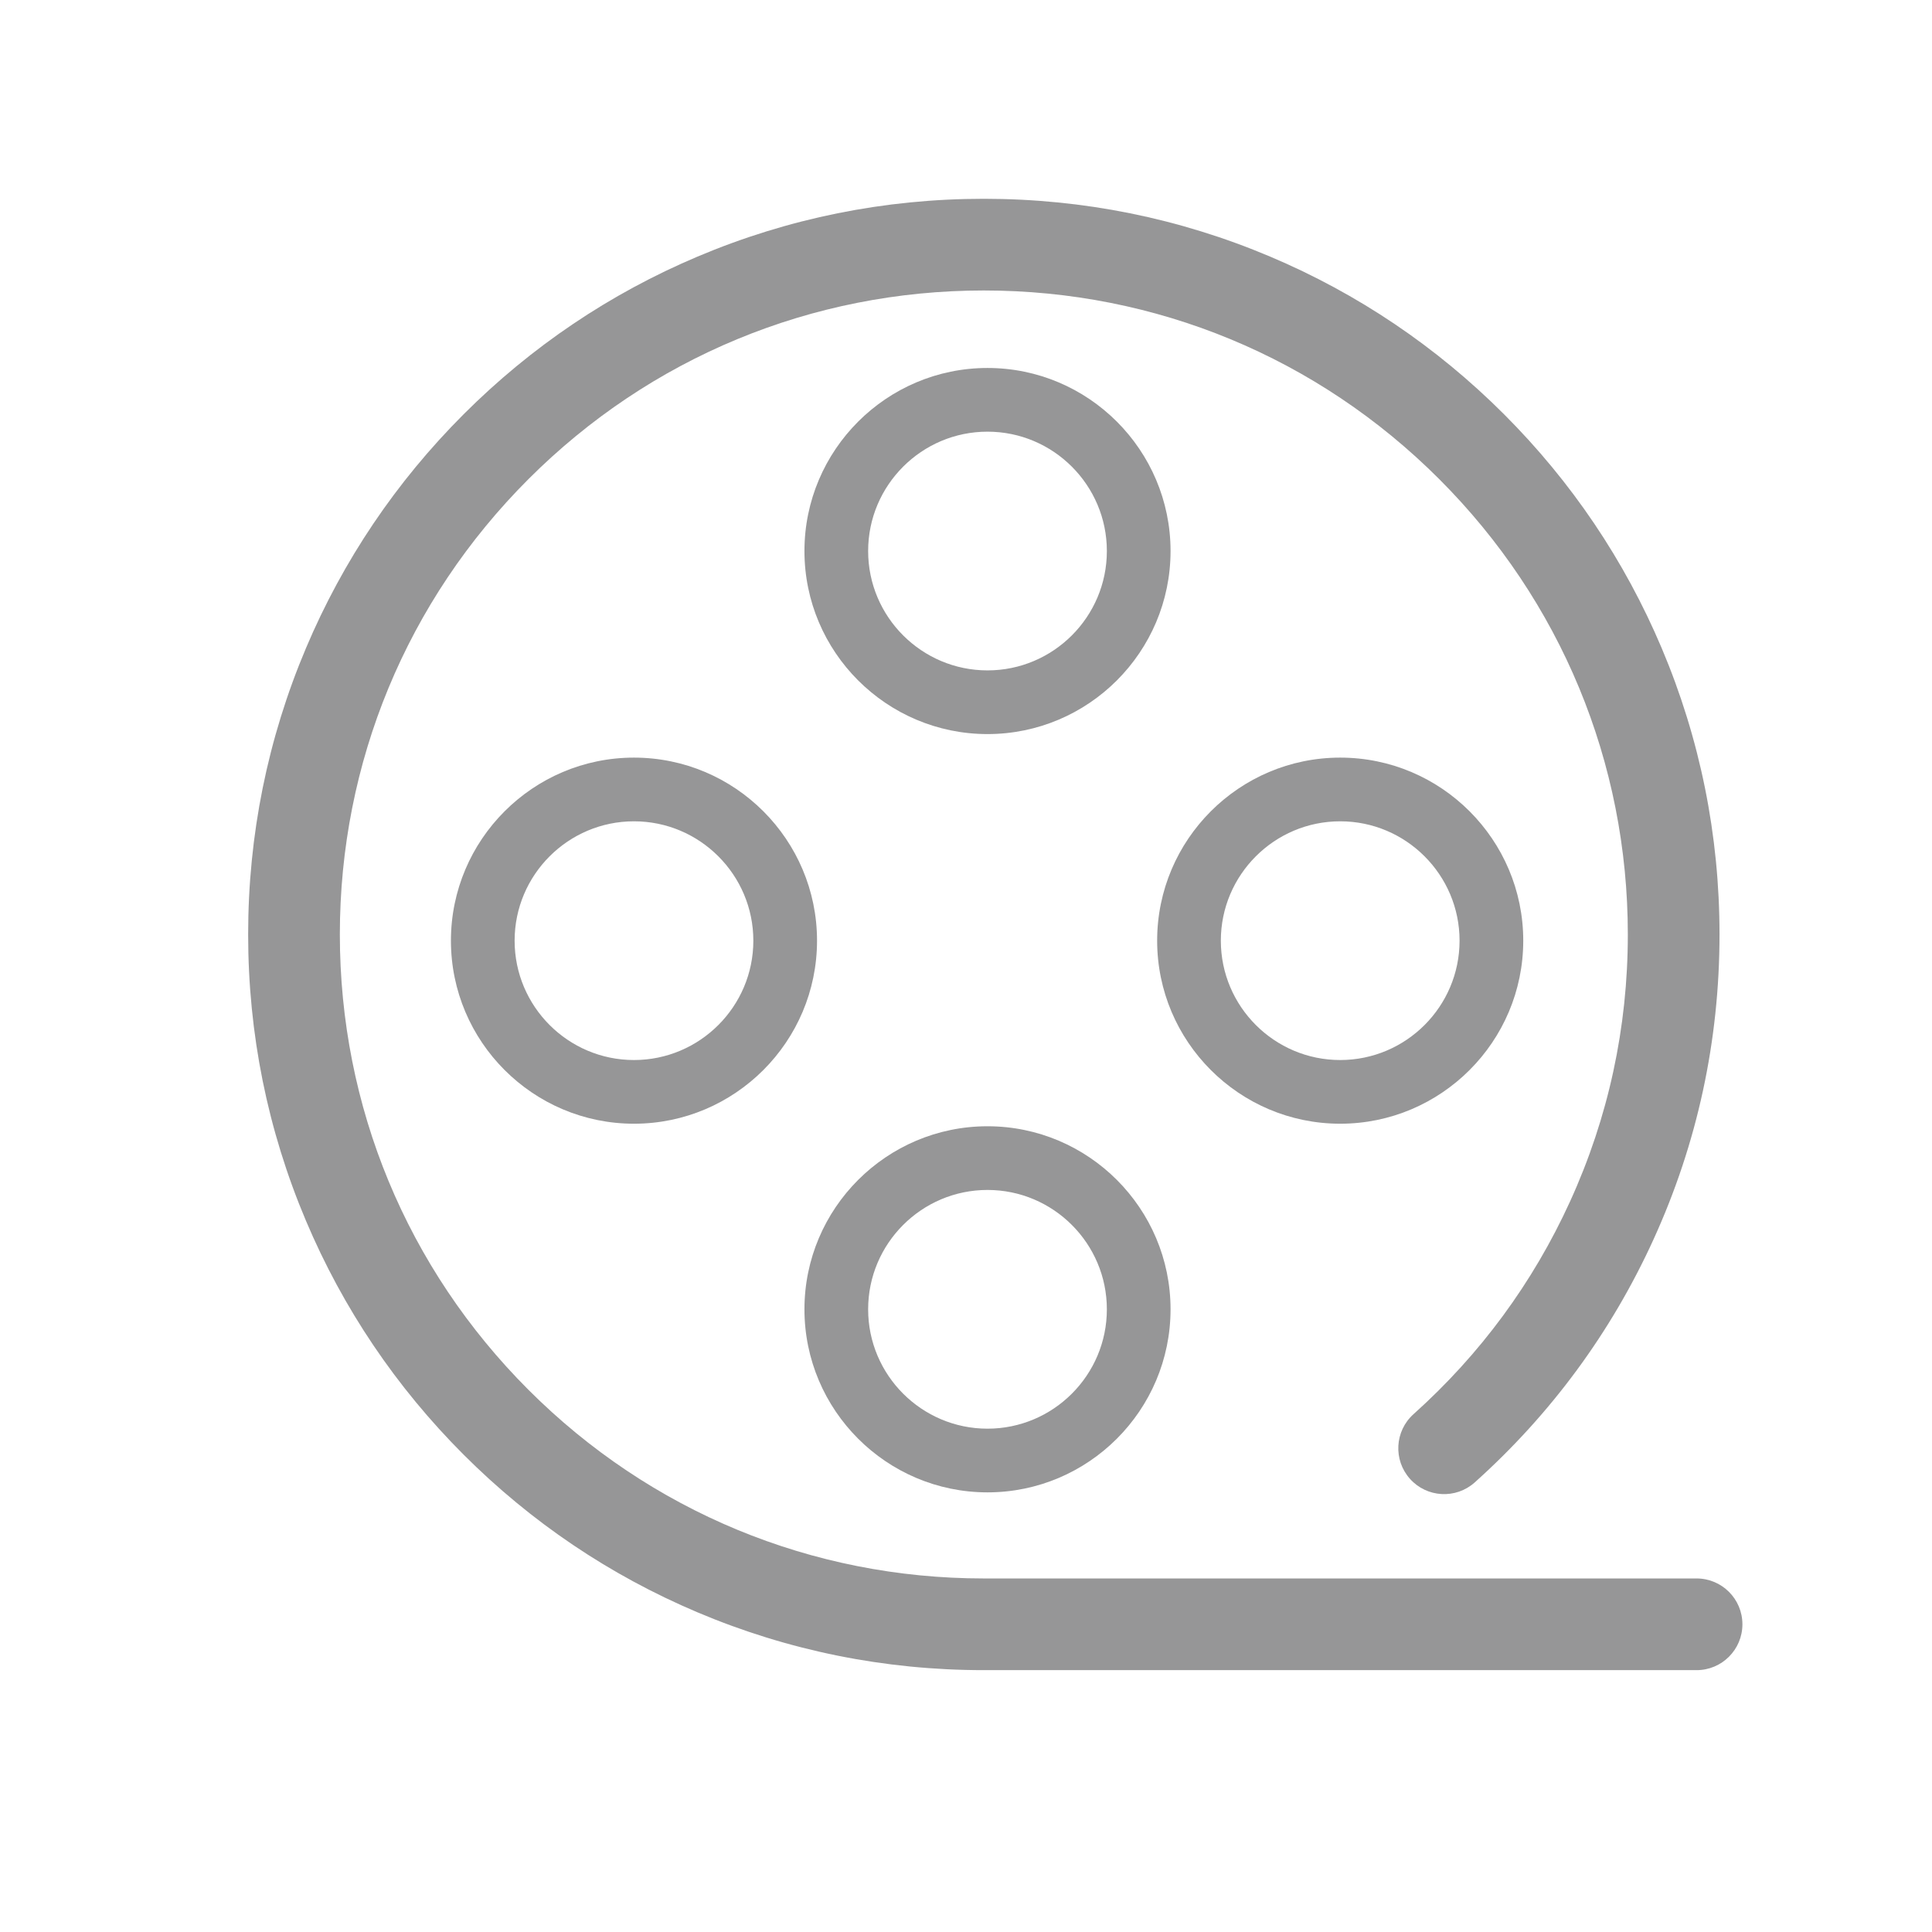 <?xml version="1.0" standalone="no"?>
<!DOCTYPE svg PUBLIC "-//W3C//DTD SVG 1.1//EN" "http://www.w3.org/Graphics/SVG/1.1/DTD/svg11.dtd"><svg t="1710512725163"
    class="icon" viewBox="0 0 1024 1024" version="1.1" xmlns="http://www.w3.org/2000/svg" p-id="12474"
    xmlns:xlink="http://www.w3.org/1999/xlink" width="200" height="200">
    <path
        d="M523.396 389.076c-53.497 0-97.02-43.522-97.02-97.02s43.522-97.02 97.02-97.02c53.497 0 97.021 43.522 97.021 97.02S576.893 389.076 523.396 389.076zM523.396 228.793c-34.883 0-63.264 28.38-63.264 63.264s28.38 63.264 63.264 63.264c34.885 0 63.265-28.38 63.265-63.264S558.28 228.793 523.396 228.793z"
        fill="#969697" p-id="12475"></path>
    <path
        d="M523.396 790.983c-53.497 0-97.02-43.522-97.02-97.02 0-53.497 43.522-97.021 97.02-97.021 53.497 0 97.021 43.522 97.021 97.021C620.415 747.461 576.893 790.983 523.396 790.983zM523.396 630.698c-34.883 0-63.264 28.38-63.264 63.265s28.38 63.264 63.264 63.264c34.885 0 63.265-28.379 63.265-63.264S558.28 630.698 523.396 630.698z"
        fill="#969697" p-id="12476"></path>
    <path
        d="M336.022 595.593c-53.497 0-97.021-43.522-97.021-97.021 0-53.497 43.523-97.02 97.021-97.02s97.021 43.522 97.021 97.02C433.042 552.071 389.519 595.593 336.022 595.593zM336.022 435.309c-34.883 0-63.265 28.38-63.265 63.264 0 34.885 28.38 63.265 63.265 63.265 34.885 0 63.265-28.38 63.265-63.265C399.287 463.69 370.907 435.309 336.022 435.309z"
        fill="#969697" p-id="12477"></path>
    <path
        d="M710.334 595.593c-53.497 0-97.021-43.522-97.021-97.021 0-53.497 43.522-97.02 97.021-97.02 53.496 0 97.02 43.522 97.02 97.02C807.354 552.071 763.832 595.593 710.334 595.593zM710.334 435.309c-34.885 0-63.265 28.38-63.265 63.264 0 34.885 28.38 63.265 63.265 63.265s63.264-28.38 63.264-63.265C773.599 463.69 745.219 435.309 710.334 435.309z"
        fill="#969697" p-id="12478"></path>
    <path
        d="M899.215 885.212 521.451 885.212c-52.629 0-103.697-10.313-151.784-30.652-46.435-19.64-88.132-47.752-123.935-83.554-35.802-35.801-63.914-77.5-83.554-123.935-20.339-48.087-30.652-99.154-30.652-151.784 0-52.629 10.313-103.697 30.652-151.784 19.64-46.435 47.753-88.132 83.554-123.935 35.802-35.802 77.5-63.914 123.935-83.554 48.087-20.339 99.155-30.652 151.785-30.652s103.697 10.313 151.784 30.652c46.436 19.64 88.133 47.753 123.935 83.554 35.802 35.802 63.915 77.5 83.554 123.935 20.339 48.087 30.652 99.155 30.652 151.784 0 56.389-11.782 110.798-35.019 161.717-22.444 49.18-54.311 92.483-94.717 128.705-9.994 8.957-25.354 8.119-34.312-1.873-8.958-9.993-8.12-25.354 1.873-34.312 35.391-31.728 63.298-69.644 82.945-112.697 20.327-44.54 30.634-92.161 30.634-141.541 0-91.172-35.504-176.887-99.972-241.355-64.468-64.468-150.185-99.973-241.356-99.973-91.172 0-176.888 35.505-241.356 99.973-64.468 64.468-99.972 150.182-99.972 241.355s35.505 176.887 99.973 241.355 150.183 99.973 241.355 99.973l377.763 0c13.42 0 24.298 10.879 24.298 24.298S912.635 885.212 899.215 885.212z"
        fill="#969697" p-id="12479"></path>
</svg>